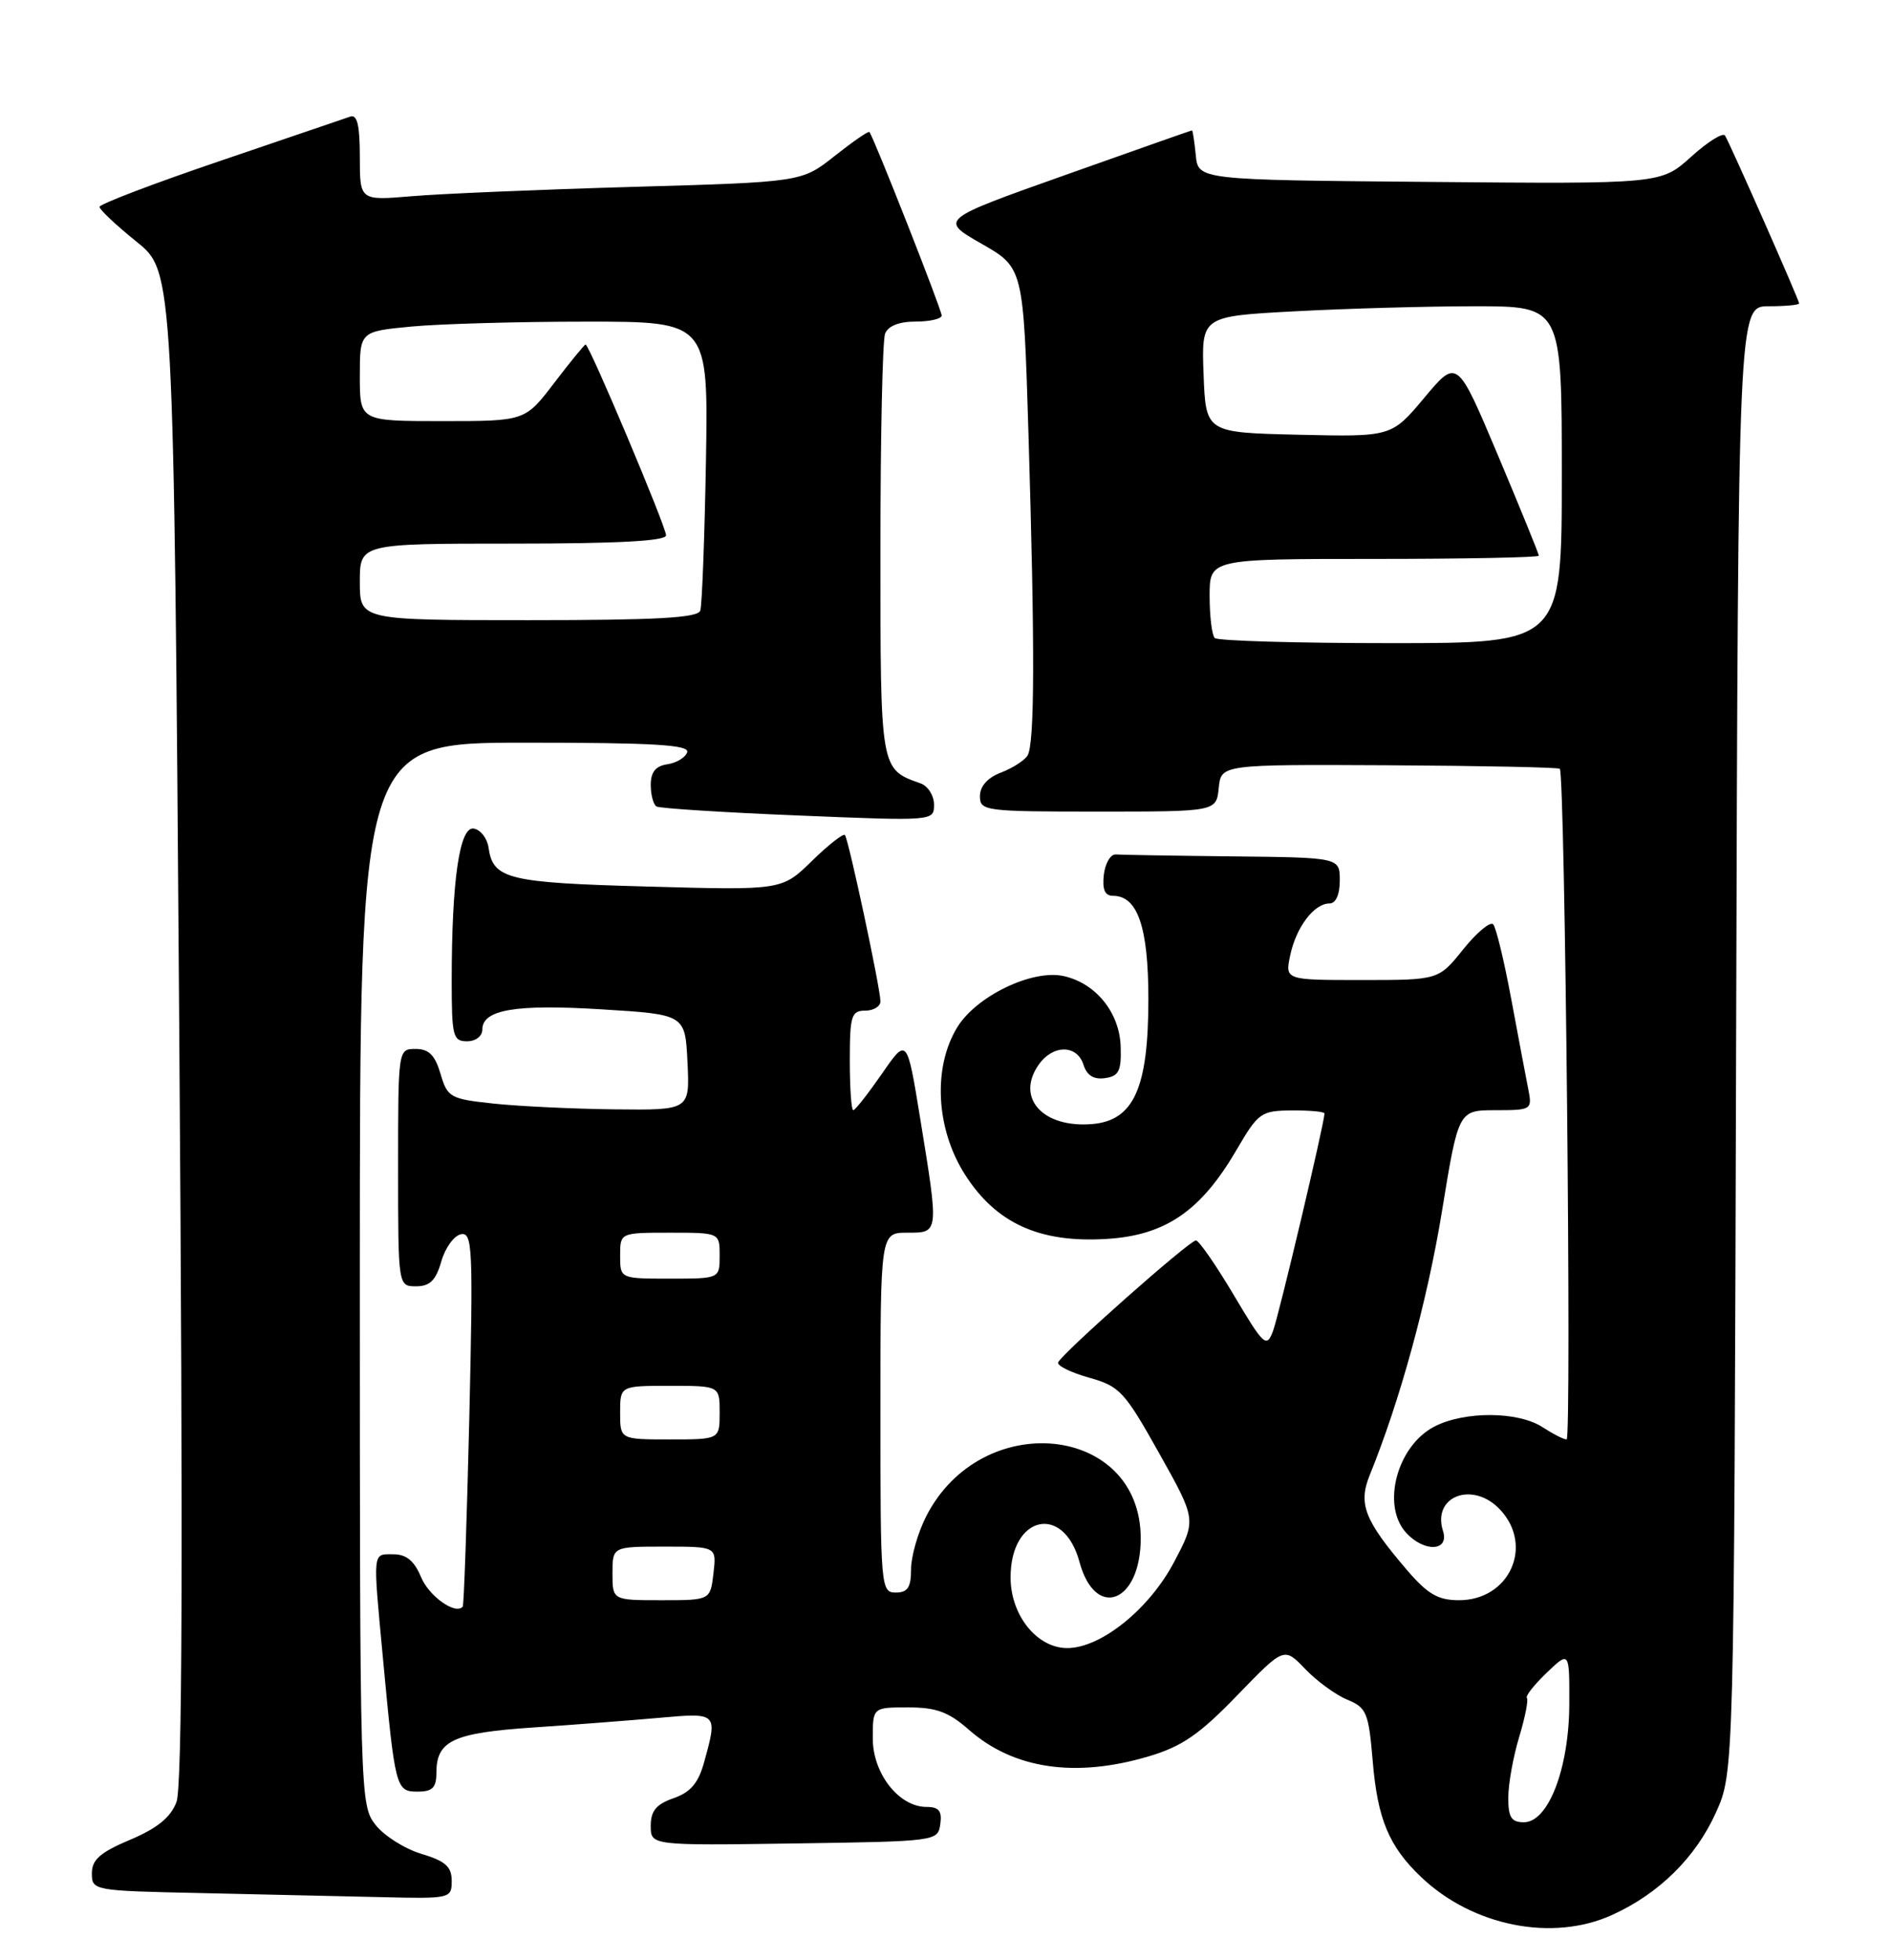 <?xml version="1.0" encoding="UTF-8" standalone="no"?>
<!DOCTYPE svg PUBLIC "-//W3C//DTD SVG 1.1//EN" "http://www.w3.org/Graphics/SVG/1.1/DTD/svg11.dtd" >
<svg xmlns="http://www.w3.org/2000/svg" xmlns:xlink="http://www.w3.org/1999/xlink" version="1.1" viewBox="0 0 247 256">
 <g >
 <path fill="currentColor"
d=" M 210.57 250.11 C 216.69 247.33 221.48 242.61 224.12 236.76 C 226.50 231.50 226.50 231.50 226.77 135.75 C 227.04 40.00 227.04 40.00 231.02 40.00 C 233.21 40.00 235.00 39.83 235.00 39.63 C 235.00 39.19 226.02 18.85 225.32 17.71 C 225.05 17.27 223.06 18.52 220.90 20.47 C 216.96 24.03 216.96 24.03 186.73 23.76 C 156.50 23.50 156.50 23.50 156.19 20.25 C 156.01 18.46 155.79 17.01 155.69 17.03 C 155.58 17.04 148.12 19.67 139.11 22.87 C 122.71 28.69 122.71 28.69 128.20 31.83 C 133.68 34.96 133.68 34.96 134.34 56.73 C 135.19 84.89 135.15 97.21 134.21 98.69 C 133.80 99.34 132.23 100.34 130.73 100.91 C 129.00 101.57 128.00 102.69 128.00 103.98 C 128.00 105.92 128.60 106.00 143.44 106.00 C 158.87 106.00 158.87 106.00 159.19 102.92 C 159.50 99.84 159.50 99.84 181.45 99.95 C 193.53 100.02 203.56 100.22 203.74 100.41 C 204.42 101.08 205.30 188.00 204.63 188.00 C 204.24 188.00 202.84 187.28 201.50 186.41 C 198.32 184.32 191.30 184.28 187.36 186.32 C 182.49 188.83 180.41 196.59 183.65 200.17 C 186.02 202.78 189.34 202.63 188.48 199.95 C 187.03 195.37 192.42 193.38 195.96 197.19 C 200.37 201.92 197.15 209.00 190.58 209.00 C 187.83 209.00 186.49 208.22 183.77 205.05 C 178.23 198.58 177.39 196.43 178.90 192.69 C 182.88 182.89 186.42 169.96 188.34 158.25 C 190.50 145.01 190.50 145.01 195.33 145.00 C 200.06 145.00 200.15 144.94 199.62 142.25 C 199.32 140.74 198.32 135.45 197.40 130.50 C 196.48 125.55 195.42 121.15 195.04 120.73 C 194.67 120.31 192.91 121.77 191.13 123.98 C 187.91 128.00 187.91 128.00 177.87 128.00 C 167.84 128.00 167.84 128.00 168.53 124.75 C 169.31 121.08 171.65 118.00 173.65 118.00 C 174.48 118.00 175.00 116.85 175.00 115.00 C 175.00 112.00 175.00 112.00 161.00 111.85 C 153.30 111.77 146.44 111.65 145.75 111.60 C 145.06 111.55 144.36 112.74 144.18 114.25 C 143.96 116.18 144.32 117.00 145.38 117.00 C 148.60 117.00 150.00 121.10 150.00 130.49 C 150.00 142.10 148.10 146.34 142.68 146.81 C 136.22 147.36 132.63 143.40 135.67 139.06 C 137.52 136.41 140.68 136.41 141.52 139.06 C 141.96 140.46 142.87 141.02 144.34 140.81 C 146.15 140.55 146.48 139.88 146.38 136.70 C 146.24 132.25 143.14 128.41 138.92 127.48 C 134.82 126.58 127.52 130.10 125.03 134.18 C 121.83 139.43 122.24 147.41 126.02 153.37 C 130.09 159.78 135.79 162.37 144.60 161.81 C 152.25 161.33 156.86 158.16 161.50 150.21 C 164.36 145.31 164.70 145.07 168.75 145.03 C 171.09 145.02 173.00 145.19 173.00 145.43 C 173.00 146.66 167.04 171.84 166.27 173.87 C 165.43 176.08 165.08 175.76 161.14 169.12 C 158.81 165.20 156.59 162.00 156.21 162.01 C 155.36 162.01 138.62 176.84 138.21 177.95 C 138.06 178.37 139.87 179.26 142.24 179.93 C 146.26 181.05 146.89 181.74 151.41 189.81 C 156.27 198.48 156.27 198.48 153.38 203.97 C 150.14 210.15 143.81 215.25 139.40 215.25 C 135.44 215.25 132.00 210.96 132.00 206.02 C 132.00 197.91 138.94 196.36 141.00 204.00 C 143.06 211.63 149.00 209.35 149.00 200.92 C 149.00 186.02 128.20 183.88 120.98 198.04 C 119.89 200.18 119.00 203.29 119.00 204.96 C 119.00 207.33 118.56 208.00 117.00 208.00 C 115.06 208.00 115.00 207.33 115.00 184.50 C 115.00 161.00 115.00 161.00 118.50 161.00 C 122.67 161.00 122.65 161.17 120.18 146.00 C 118.47 135.50 118.47 135.50 115.19 140.25 C 113.38 142.86 111.70 145.00 111.45 145.00 C 111.20 145.00 111.00 142.07 111.00 138.50 C 111.00 132.67 111.21 132.00 113.00 132.00 C 114.10 132.00 115.00 131.45 115.00 130.78 C 115.00 129.08 110.83 109.60 110.36 109.06 C 110.14 108.83 108.20 110.35 106.05 112.45 C 102.13 116.28 102.13 116.28 84.61 115.79 C 66.29 115.29 64.40 114.83 63.81 110.69 C 63.64 109.50 62.78 108.38 61.90 108.22 C 60.03 107.86 59.00 114.97 59.00 128.15 C 59.00 135.33 59.17 136.00 61.00 136.00 C 62.13 136.00 63.00 135.33 63.00 134.48 C 63.00 131.86 67.33 131.13 78.61 131.83 C 89.50 132.50 89.50 132.50 89.80 138.75 C 90.10 145.00 90.10 145.00 80.30 144.89 C 74.91 144.83 67.80 144.49 64.50 144.14 C 58.80 143.53 58.45 143.34 57.54 140.25 C 56.82 137.81 56.02 137.00 54.29 137.00 C 52.00 137.00 52.00 137.01 52.00 152.50 C 52.00 168.00 52.00 168.00 54.36 168.00 C 56.15 168.00 56.93 167.23 57.64 164.76 C 58.15 162.97 59.31 161.37 60.22 161.20 C 61.72 160.91 61.81 162.98 61.30 185.19 C 60.98 198.56 60.60 209.65 60.44 209.84 C 59.50 210.95 56.03 208.48 54.99 205.97 C 54.11 203.85 53.07 203.00 51.38 203.00 C 48.63 203.00 48.69 202.37 50.02 216.58 C 51.61 233.61 51.71 234.00 54.55 234.00 C 56.48 234.00 57.00 233.48 57.00 231.57 C 57.00 227.34 59.16 226.33 69.68 225.62 C 75.08 225.26 82.54 224.68 86.25 224.35 C 93.73 223.68 93.76 223.71 91.97 230.16 C 91.22 232.89 90.20 234.08 87.98 234.86 C 85.71 235.65 85.00 236.51 85.00 238.47 C 85.00 241.04 85.00 241.04 103.75 240.77 C 122.34 240.50 122.50 240.48 122.82 238.25 C 123.06 236.53 122.65 236.00 121.02 236.00 C 117.42 236.00 114.00 231.64 114.00 227.05 C 114.00 223.00 114.00 223.00 118.62 223.00 C 122.30 223.00 123.91 223.59 126.59 225.95 C 132.41 231.05 140.47 232.24 150.05 229.39 C 154.40 228.10 156.67 226.53 161.59 221.44 C 167.72 215.10 167.72 215.10 170.48 217.98 C 171.99 219.56 174.47 221.37 175.98 221.99 C 178.50 223.03 178.77 223.69 179.30 229.99 C 179.93 237.60 181.43 241.18 185.66 245.19 C 192.41 251.59 202.80 253.64 210.57 250.11 Z  M 59.00 245.66 C 59.00 243.80 58.19 243.07 55.05 242.13 C 52.88 241.48 50.18 239.78 49.05 238.34 C 47.03 235.76 47.00 234.82 47.00 166.37 C 47.00 97.00 47.00 97.00 68.58 97.00 C 85.40 97.00 90.08 97.28 89.76 98.25 C 89.53 98.94 88.37 99.64 87.17 99.82 C 85.64 100.04 85.00 100.84 85.00 102.51 C 85.00 103.81 85.34 105.08 85.75 105.33 C 86.16 105.58 94.49 106.11 104.25 106.51 C 121.98 107.24 122.00 107.24 122.00 105.09 C 122.00 103.91 121.21 102.66 120.25 102.32 C 114.96 100.44 115.00 100.67 115.00 71.93 C 115.00 57.21 115.27 44.45 115.61 43.58 C 116.00 42.57 117.44 42.00 119.61 42.00 C 121.47 42.00 123.00 41.64 123.00 41.21 C 123.00 40.45 114.07 17.78 113.56 17.24 C 113.42 17.09 111.38 18.51 109.01 20.38 C 104.72 23.78 104.72 23.78 82.61 24.41 C 70.45 24.76 57.46 25.31 53.75 25.63 C 47.00 26.20 47.00 26.20 47.00 20.49 C 47.00 16.36 46.66 14.91 45.75 15.23 C 45.06 15.47 37.41 18.07 28.75 21.02 C 20.09 23.96 13.00 26.66 13.00 27.02 C 13.00 27.38 15.18 29.43 17.85 31.58 C 22.69 35.48 22.69 35.48 23.41 134.01 C 23.92 203.39 23.81 233.37 23.05 235.36 C 22.29 237.37 20.55 238.78 16.99 240.29 C 13.08 241.94 12.00 242.89 12.00 244.67 C 12.00 246.92 12.18 246.95 26.25 247.25 C 34.09 247.42 44.66 247.66 49.75 247.78 C 58.85 248.00 59.00 247.96 59.00 245.66 Z  M 197.01 234.75 C 197.02 232.96 197.66 229.40 198.44 226.84 C 199.21 224.28 199.66 222.00 199.44 221.77 C 199.21 221.54 200.37 220.07 202.01 218.49 C 205.00 215.63 205.00 215.63 204.98 222.56 C 204.95 230.96 202.25 238.00 199.05 238.00 C 197.40 238.00 197.00 237.36 197.01 234.75 Z  M 80.00 205.50 C 80.00 202.00 80.00 202.00 86.80 202.00 C 93.60 202.00 93.60 202.00 93.19 205.50 C 92.78 209.00 92.78 209.00 86.39 209.00 C 80.00 209.00 80.00 209.00 80.00 205.50 Z  M 81.00 184.50 C 81.00 181.00 81.00 181.00 87.50 181.00 C 94.00 181.00 94.00 181.00 94.00 184.50 C 94.00 188.00 94.00 188.00 87.50 188.00 C 81.00 188.00 81.00 188.00 81.00 184.50 Z  M 81.00 164.00 C 81.00 161.00 81.00 161.00 87.50 161.00 C 94.00 161.00 94.00 161.00 94.00 164.00 C 94.00 167.00 94.00 167.00 87.50 167.00 C 81.00 167.00 81.00 167.00 81.00 164.00 Z  M 158.67 83.33 C 158.30 82.97 158.00 80.49 158.00 77.83 C 158.00 73.00 158.00 73.00 179.50 73.00 C 191.32 73.00 201.00 72.81 201.00 72.58 C 201.00 72.34 198.60 66.45 195.67 59.49 C 190.33 46.82 190.33 46.82 186.05 51.94 C 181.76 57.06 181.76 57.06 169.63 56.78 C 157.50 56.50 157.50 56.50 157.21 48.91 C 156.92 41.31 156.92 41.31 169.12 40.66 C 175.83 40.30 186.42 40.00 192.66 40.00 C 204.00 40.00 204.00 40.00 204.00 62.00 C 204.00 84.00 204.00 84.00 181.67 84.00 C 169.38 84.00 159.03 83.70 158.67 83.33 Z  M 47.00 76.00 C 47.00 71.00 47.00 71.00 67.00 71.00 C 80.65 71.00 87.00 70.66 87.00 69.92 C 87.00 68.79 76.97 45.00 76.49 45.00 C 76.34 45.00 74.50 47.25 72.40 50.00 C 68.59 55.00 68.59 55.00 57.79 55.00 C 47.00 55.00 47.00 55.00 47.00 49.14 C 47.00 43.29 47.00 43.29 53.75 42.65 C 57.46 42.30 67.71 42.01 76.51 42.01 C 92.52 42.00 92.52 42.00 92.21 60.25 C 92.03 70.29 91.70 79.06 91.47 79.75 C 91.16 80.70 85.77 81.00 69.03 81.00 C 47.00 81.00 47.00 81.00 47.00 76.00 Z "/>
</g>
</svg>